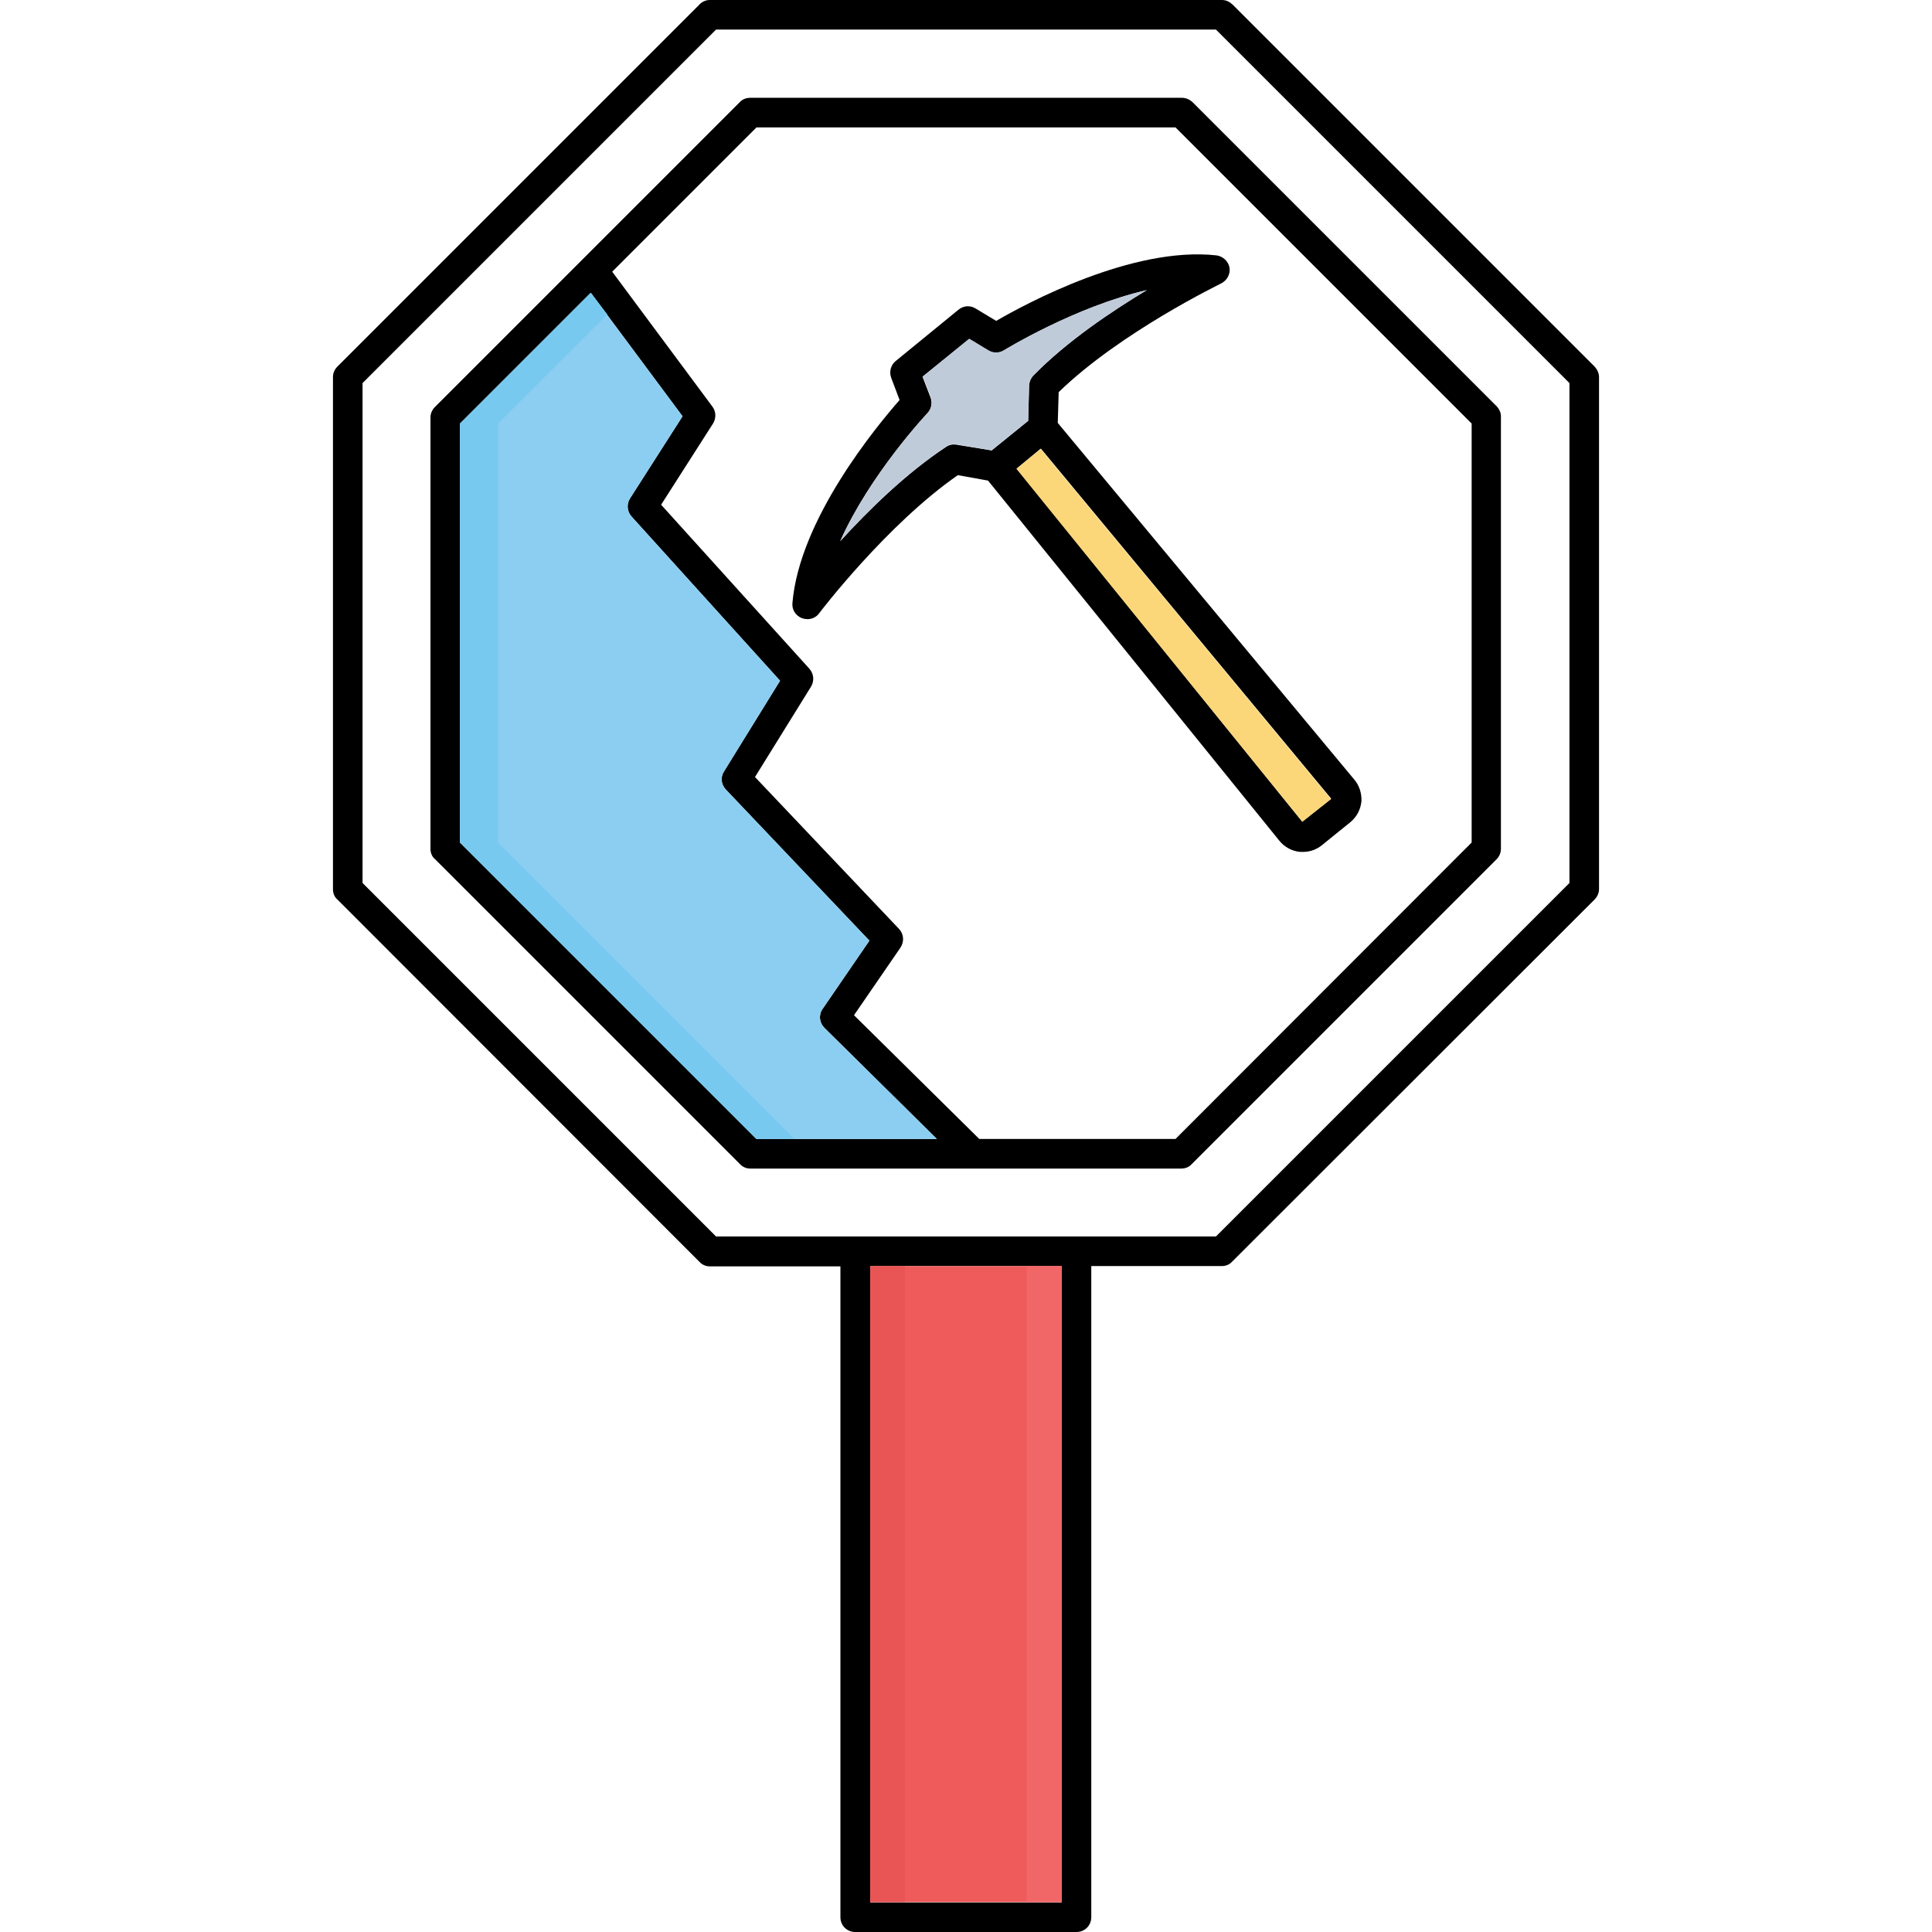 <svg xmlns="http://www.w3.org/2000/svg" enable-background="new 0 0 64 64" viewBox="0 0 64 64"><path d="M44.85,25.81l-9.81-11.8l0.03-1.02c2.05-1.99,5.35-3.58,5.38-3.6c0.2-0.1,0.31-0.31,0.28-0.52
		c-0.04-0.22-0.22-0.38-0.43-0.41c-2.78-0.31-6.3,1.59-7.3,2.17l-0.68-0.41c-0.18-0.11-0.4-0.1-0.57,0.04l-2.08,1.7
		c-0.16,0.13-0.22,0.35-0.15,0.55l0.28,0.74c-0.76,0.87-3.32,3.95-3.55,6.73c-0.02,0.22,0.11,0.42,0.32,0.5
		c0.06,0.02,0.12,0.03,0.18,0.03c0.15,0,0.3-0.07,0.39-0.2c0.02-0.03,2.24-2.94,4.59-4.57l1,0.18l9.65,11.93
		c0.17,0.21,0.41,0.34,0.68,0.37h0.11c0.23,0,0.45-0.08,0.63-0.23l0.94-0.76c0.21-0.18,0.33-0.41,0.36-0.69
		C45.11,26.28,45.03,26.01,44.85,25.81z M31.68,14.73c-0.13-0.02-0.26,0.01-0.35,0.08c-1.32,0.87-2.58,2.11-3.5,3.12
		c0.99-2.22,2.87-4.22,2.89-4.24c0.13-0.14,0.17-0.33,0.11-0.51l-0.27-0.7l1.54-1.25l0.63,0.38c0.16,0.1,0.36,0.1,0.52,0
		c0.03-0.02,2.36-1.45,4.74-2c-1.18,0.71-2.64,1.69-3.75,2.82c-0.09,0.09-0.14,0.21-0.15,0.33l-0.03,1.18l-1.21,0.98L31.68,14.73z
		 M43.14,27.22l-9.46-11.7l0.8-0.66l9.62,11.6L43.14,27.22z"/><path d="M52.82,12.14L40.83,0.15C40.73,0.06,40.62,0,40.48,0H23.51c-0.13,0-0.26,0.06-0.34,0.15L11.18,12.14
		c-0.1,0.1-0.15,0.22-0.15,0.35v16.97c0,0.13,0.05,0.26,0.15,0.34L23.17,41.8c0.09,0.1,0.22,0.15,0.34,0.15h4.33v21.56
		c0,0.28,0.22,0.49,0.49,0.49h7.33c0.28,0,0.49-0.22,0.49-0.49V41.94h4.32c0.14,0,0.26-0.05,0.35-0.15L52.82,29.8
		c0.09-0.09,0.15-0.22,0.15-0.34V12.49C52.97,12.36,52.91,12.24,52.82,12.14z M35.17,63.02h-6.34V41.94h6.34V63.02z M51.99,29.25
		L40.28,40.96H23.72L12.01,29.25V12.69L23.72,0.98h16.56l11.71,11.71V29.25z"/><rect width="6.34" height="21.07" x="28.83" y="41.94" fill="#ef5b5b"/><rect width="1.16" height="21.07" x="34.01" y="41.94" fill="#f16768"/><rect width="1.15" height="21.07" x="28.83" y="41.94" fill="#e85554"/><path d="M49.6,13.48l-10.1-10.1c-0.1-0.09-0.22-0.14-0.35-0.14H24.85c-0.13,0-0.26,0.05-0.34,0.14l-10.1,10.1
		c-0.1,0.1-0.15,0.22-0.15,0.35v14.29c0,0.13,0.05,0.26,0.15,0.34l10.1,10.1c0.09,0.1,0.22,0.15,0.34,0.15h7.37
		c0.01,0,0.01,0,0.01,0h6.9c0.14,0,0.26-0.05,0.35-0.15l10.1-10.1c0.09-0.09,0.14-0.22,0.14-0.34V13.83
		C49.73,13.7,49.68,13.58,49.6,13.48z M25.06,37.73l-9.82-9.82V14.03l4.33-4.33l3.04,4.09l-1.74,2.72c-0.12,0.19-0.1,0.43,0.05,0.6
		l4.92,5.44l-1.86,3.01c-0.12,0.19-0.09,0.43,0.06,0.59l4.76,5.01l-1.55,2.26c-0.14,0.2-0.11,0.46,0.06,0.63l3.72,3.68H25.06z
		 M48.75,27.91l-9.81,9.82h-6.5l-4.15-4.1l1.54-2.24c0.13-0.2,0.11-0.45-0.05-0.62l-4.77-5.03l1.86-3c0.11-0.19,0.09-0.42-0.06-0.59
		l-4.91-5.43l1.72-2.69c0.11-0.18,0.1-0.4-0.02-0.56L20.28,9l4.78-4.78h13.88l9.81,9.81V27.91z"/><path fill="#c0cbda" d="M37.99,9.61c-1.18,0.71-2.64,1.69-3.75,2.82c-0.09,0.09-0.14,0.21-0.15,0.33l-0.03,1.18l-1.21,0.98l-1.16-0.2
		c-0.13-0.02-0.26,0.01-0.35,0.08c-1.32,0.87-2.58,2.11-3.5,3.12c0.99-2.22,2.87-4.22,2.89-4.24c0.13-0.14,0.17-0.33,0.11-0.51
		l-0.27-0.7l1.54-1.25l0.63,0.38c0.16,0.1,0.36,0.1,0.52,0C33.28,11.59,35.61,10.16,37.99,9.61z"/><polygon fill="#fbd77a" points="44.09 26.47 43.14 27.22 33.67 15.53 34.47 14.87"/><path fill="#8bcef1" d="M31.04,37.73h-5.98l-9.82-9.82V14.03l4.33-4.33l3.04,4.09l-1.74,2.72c-0.12,0.19-0.1,0.43,0.05,0.6l4.92,5.44
		l-1.86,3.01c-0.12,0.19-0.09,0.43,0.06,0.59l4.76,5.01l-1.55,2.26c-0.14,0.2-0.11,0.46,0.06,0.63L31.04,37.73z"/><polygon fill="#78c9f0" points="26.32 37.73 25.06 37.73 15.24 27.91 15.24 14.03 19.57 9.7 20.12 10.42 16.5 14.03 16.5 27.91"/></svg>